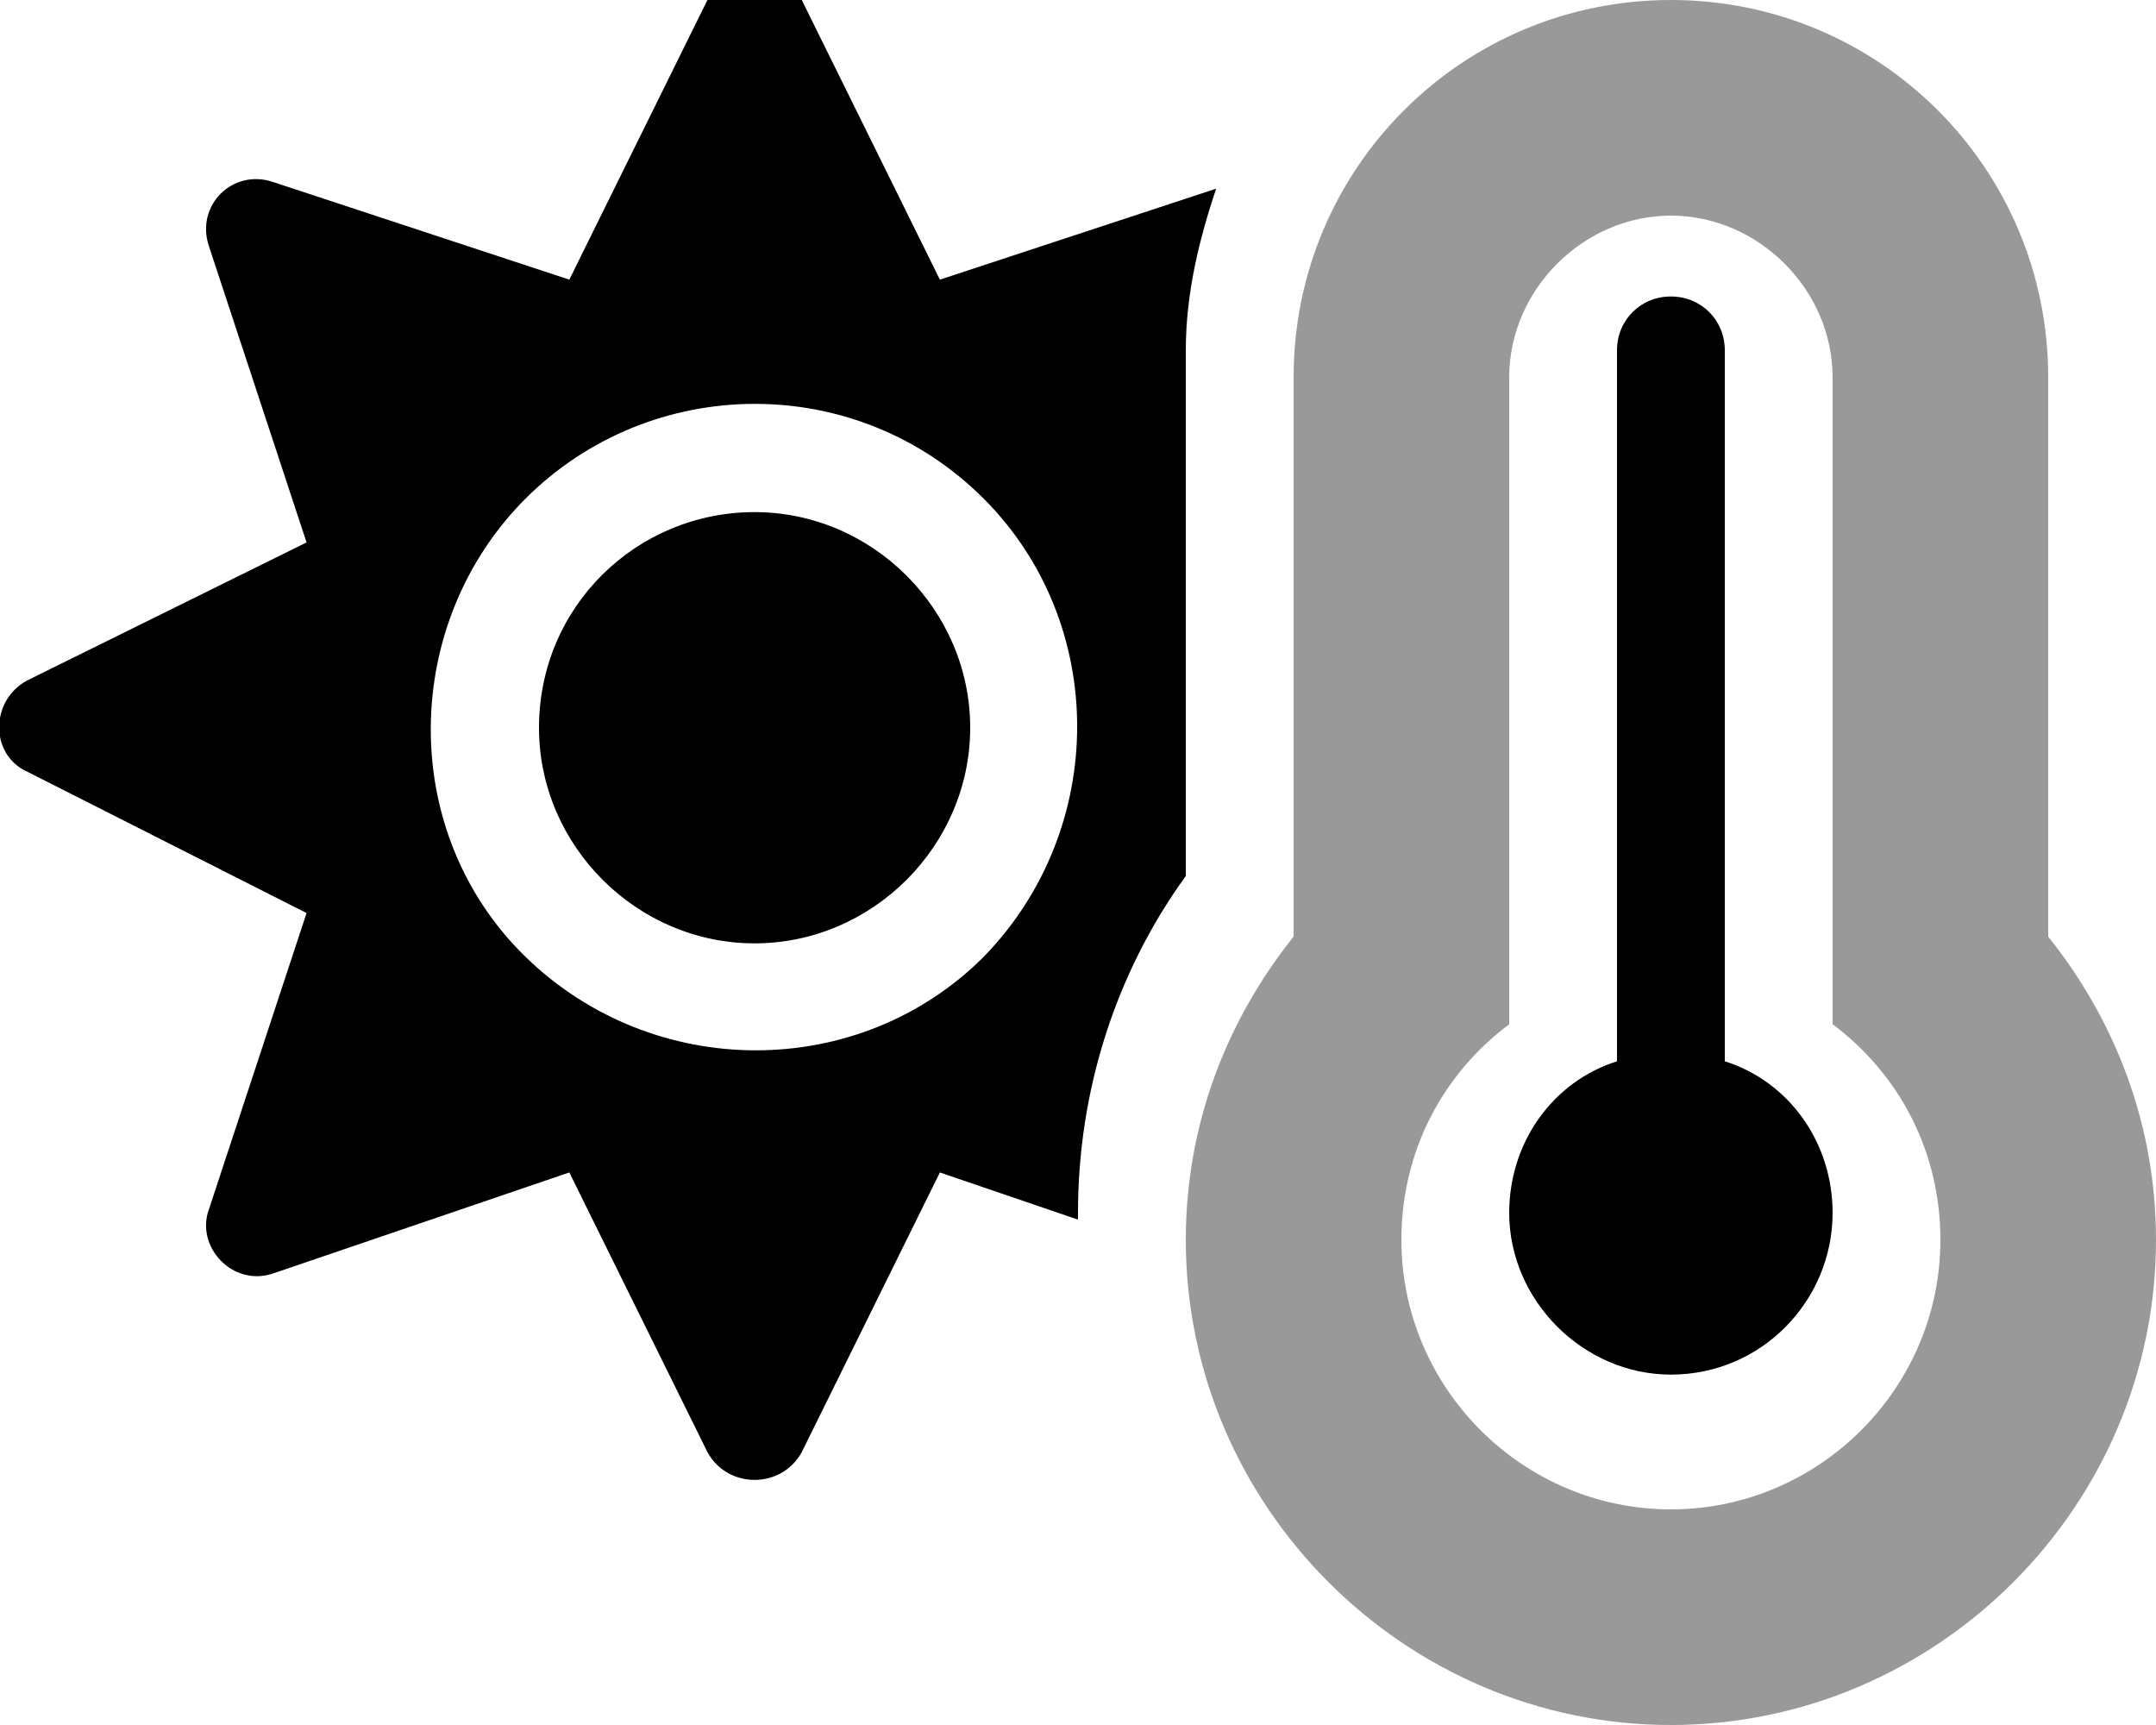 <svg xmlns="http://www.w3.org/2000/svg" viewBox="0 0 640 512"><!-- Font Awesome Pro 6.0.0-alpha1 by @fontawesome - https://fontawesome.com License - https://fontawesome.com/license (Commercial License) --><defs><style>.fa-secondary{opacity:.4}</style></defs><path d="M608 278V112C608 50 558 0 496 0S384 50 384 112V278C364 303 352 334 352 368C352 447 417 512 496 512S640 447 640 368C640 334 628 303 608 278ZM496 448C452 448 416 412 416 368C416 342 428 319 448 304V112C448 86 470 64 496 64C522 64 544 86 544 112V304C564 319 576 342 576 368C576 412 540 448 496 448Z" class="fa-secondary"/><path d="M238 0C232 -11 216 -11 210 0L169 83L81 54C69 50 58 61 62 73L91 161L8 202C-3 208 -3 224 8 229L91 271L62 359C58 370 69 382 81 378L169 348L210 431C216 442 232 442 238 431L279 348L320 362C320 361 320 360 320 360C320 324 331 289 352 260V104C352 87 356 71 361 56L279 83L238 0ZM292 284C255 321 194 321 156 284S119 185 156 148S254 110 292 148C329 185 329 246 292 284ZM160 216C160 251 189 280 224 280C259 280 288 251 288 216S259 152 224 152C189 152 160 180 160 216ZM512 315V104C512 95 505 88 496 88C487 88 480 95 480 104V315C461 321 448 339 448 360C448 386 470 408 496 408C523 408 544 386 544 360C544 339 531 321 512 315Z" class="fa-primary"/></svg>